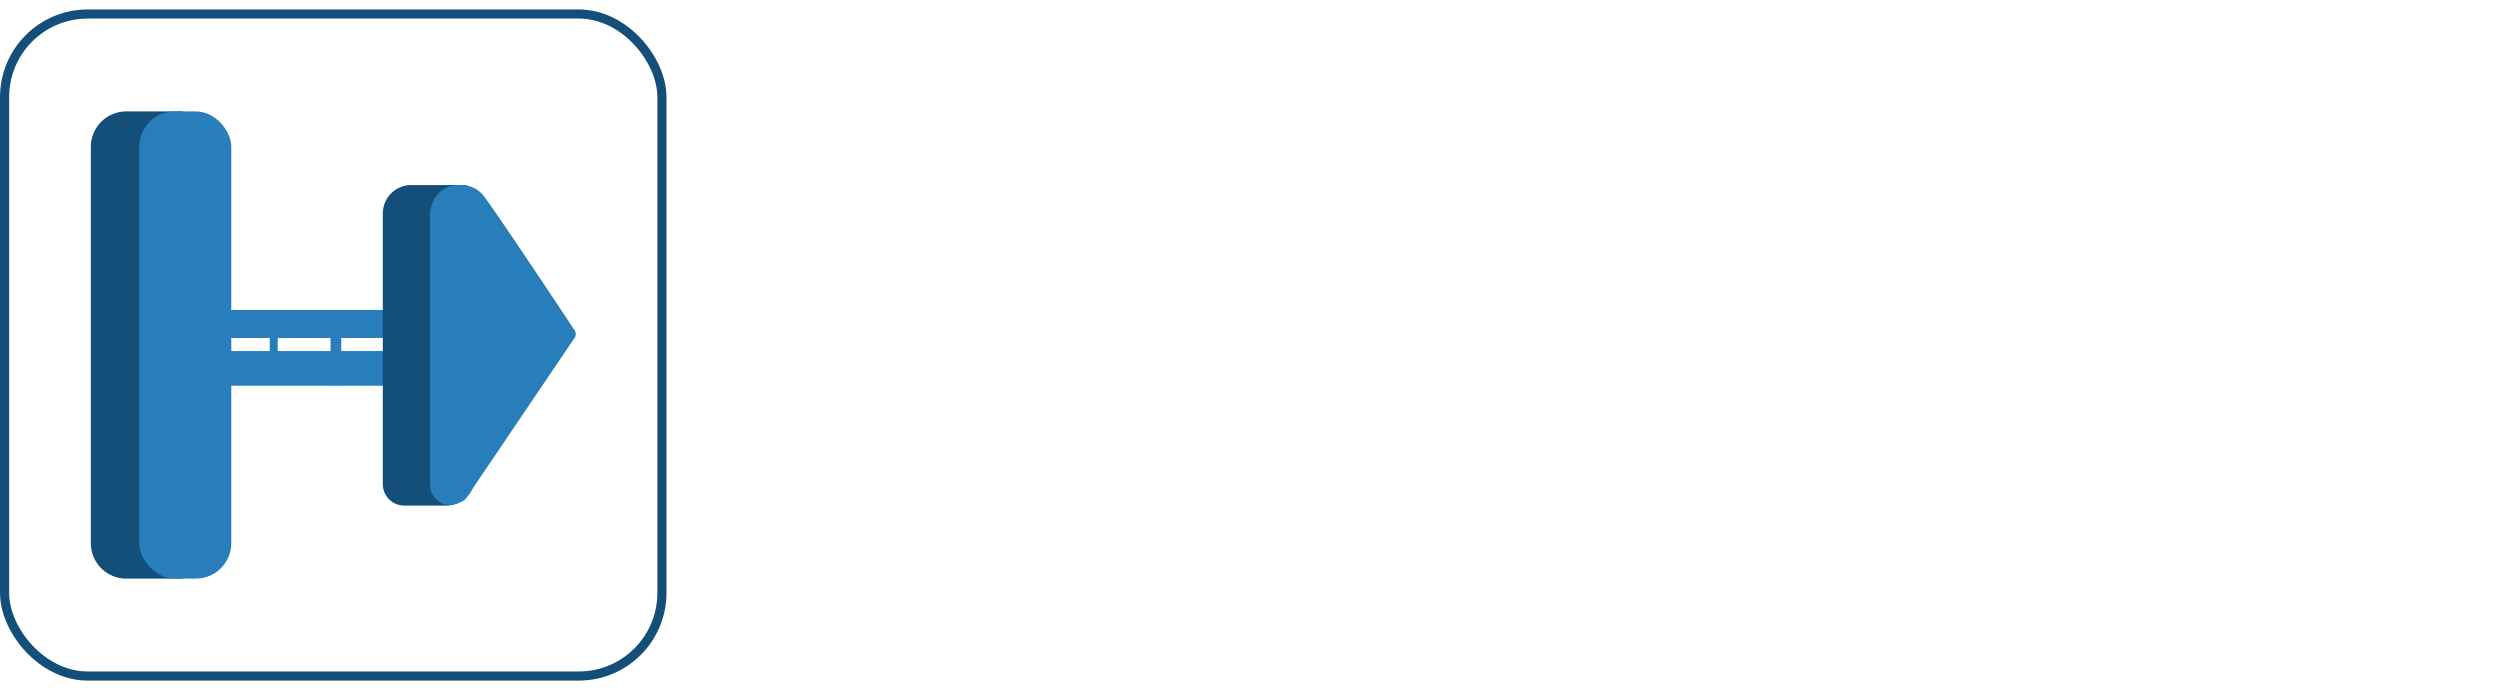 <svg xmlns="http://www.w3.org/2000/svg" id="Layer_2" data-name="Layer 2" viewBox="95.62 388.39 808.73 223.21">
  <defs>
    <style>
      .cls-1 {
        fill: #277eba;
      }

      .cls-2 {
        fill: #144f7a;
      }

      .cls-3 {
        fill: none;
        stroke: #144f7a;
        stroke-miterlimit: 10;
        stroke-width: 2.95px;
      }

      .cls-4 {
        fill: #145883;
      }
    </style>
  </defs>
  <g>
    <g>
      <rect class="cls-1" x="168.55" y="488.66" width="51.84" height="9.05" />
      <rect class="cls-1" x="168.55" y="501.95" width="51.84" height="11.22" />
      <rect class="cls-1" x="176.11" y="502.69" width="16.1" height="2.59" transform="translate(-319.82 688.14) rotate(-90)" />
      <rect class="cls-1" x="196.22" y="503.19" width="16.1" height="3.47" transform="translate(-300.65 709.2) rotate(-90)" />
      <path class="cls-2" d="M136.47,424.43h18.32a0,0,0,0,1,0,0V575.57a0,0,0,0,1,0,0H136.47A11.47,11.47,0,0,1,125,564.1V435.9A11.47,11.47,0,0,1,136.47,424.43Z" />
      <rect class="cls-1" x="140.65" y="424.43" width="29.79" height="151.13" rx="11.47" />
      <path class="cls-2" d="M228.67,448.25h17a3.55,3.55,0,0,1,3.55,3.55v90.93a9.21,9.21,0,0,1-9.21,9.21H226.4a6.95,6.95,0,0,1-6.95-6.95V457.46A9.21,9.21,0,0,1,228.67,448.25Z" />
      <path class="cls-1" d="M234.72,457.68c0-.59.46-5.77,4.53-8.17a10.05,10.05,0,0,1,5.15-1.26,9.93,9.93,0,0,1,4.9,1.13,9.21,9.21,0,0,1,2.89,2.52c2.12,2.71,13.53,19.53,28.91,42.73a2.56,2.56,0,0,1,0,3.64l-34.94,51.66a10.16,10.16,0,0,1-2.13,1.13,7.53,7.53,0,0,1-3.65.63,6.39,6.39,0,0,1-3.27-1.39,7,7,0,0,1-2.39-5Z" />
    </g>
    <rect class="cls-3" x="97.1" y="392.92" width="212.65" height="214.16" rx="26.9" />
  </g>
</svg>